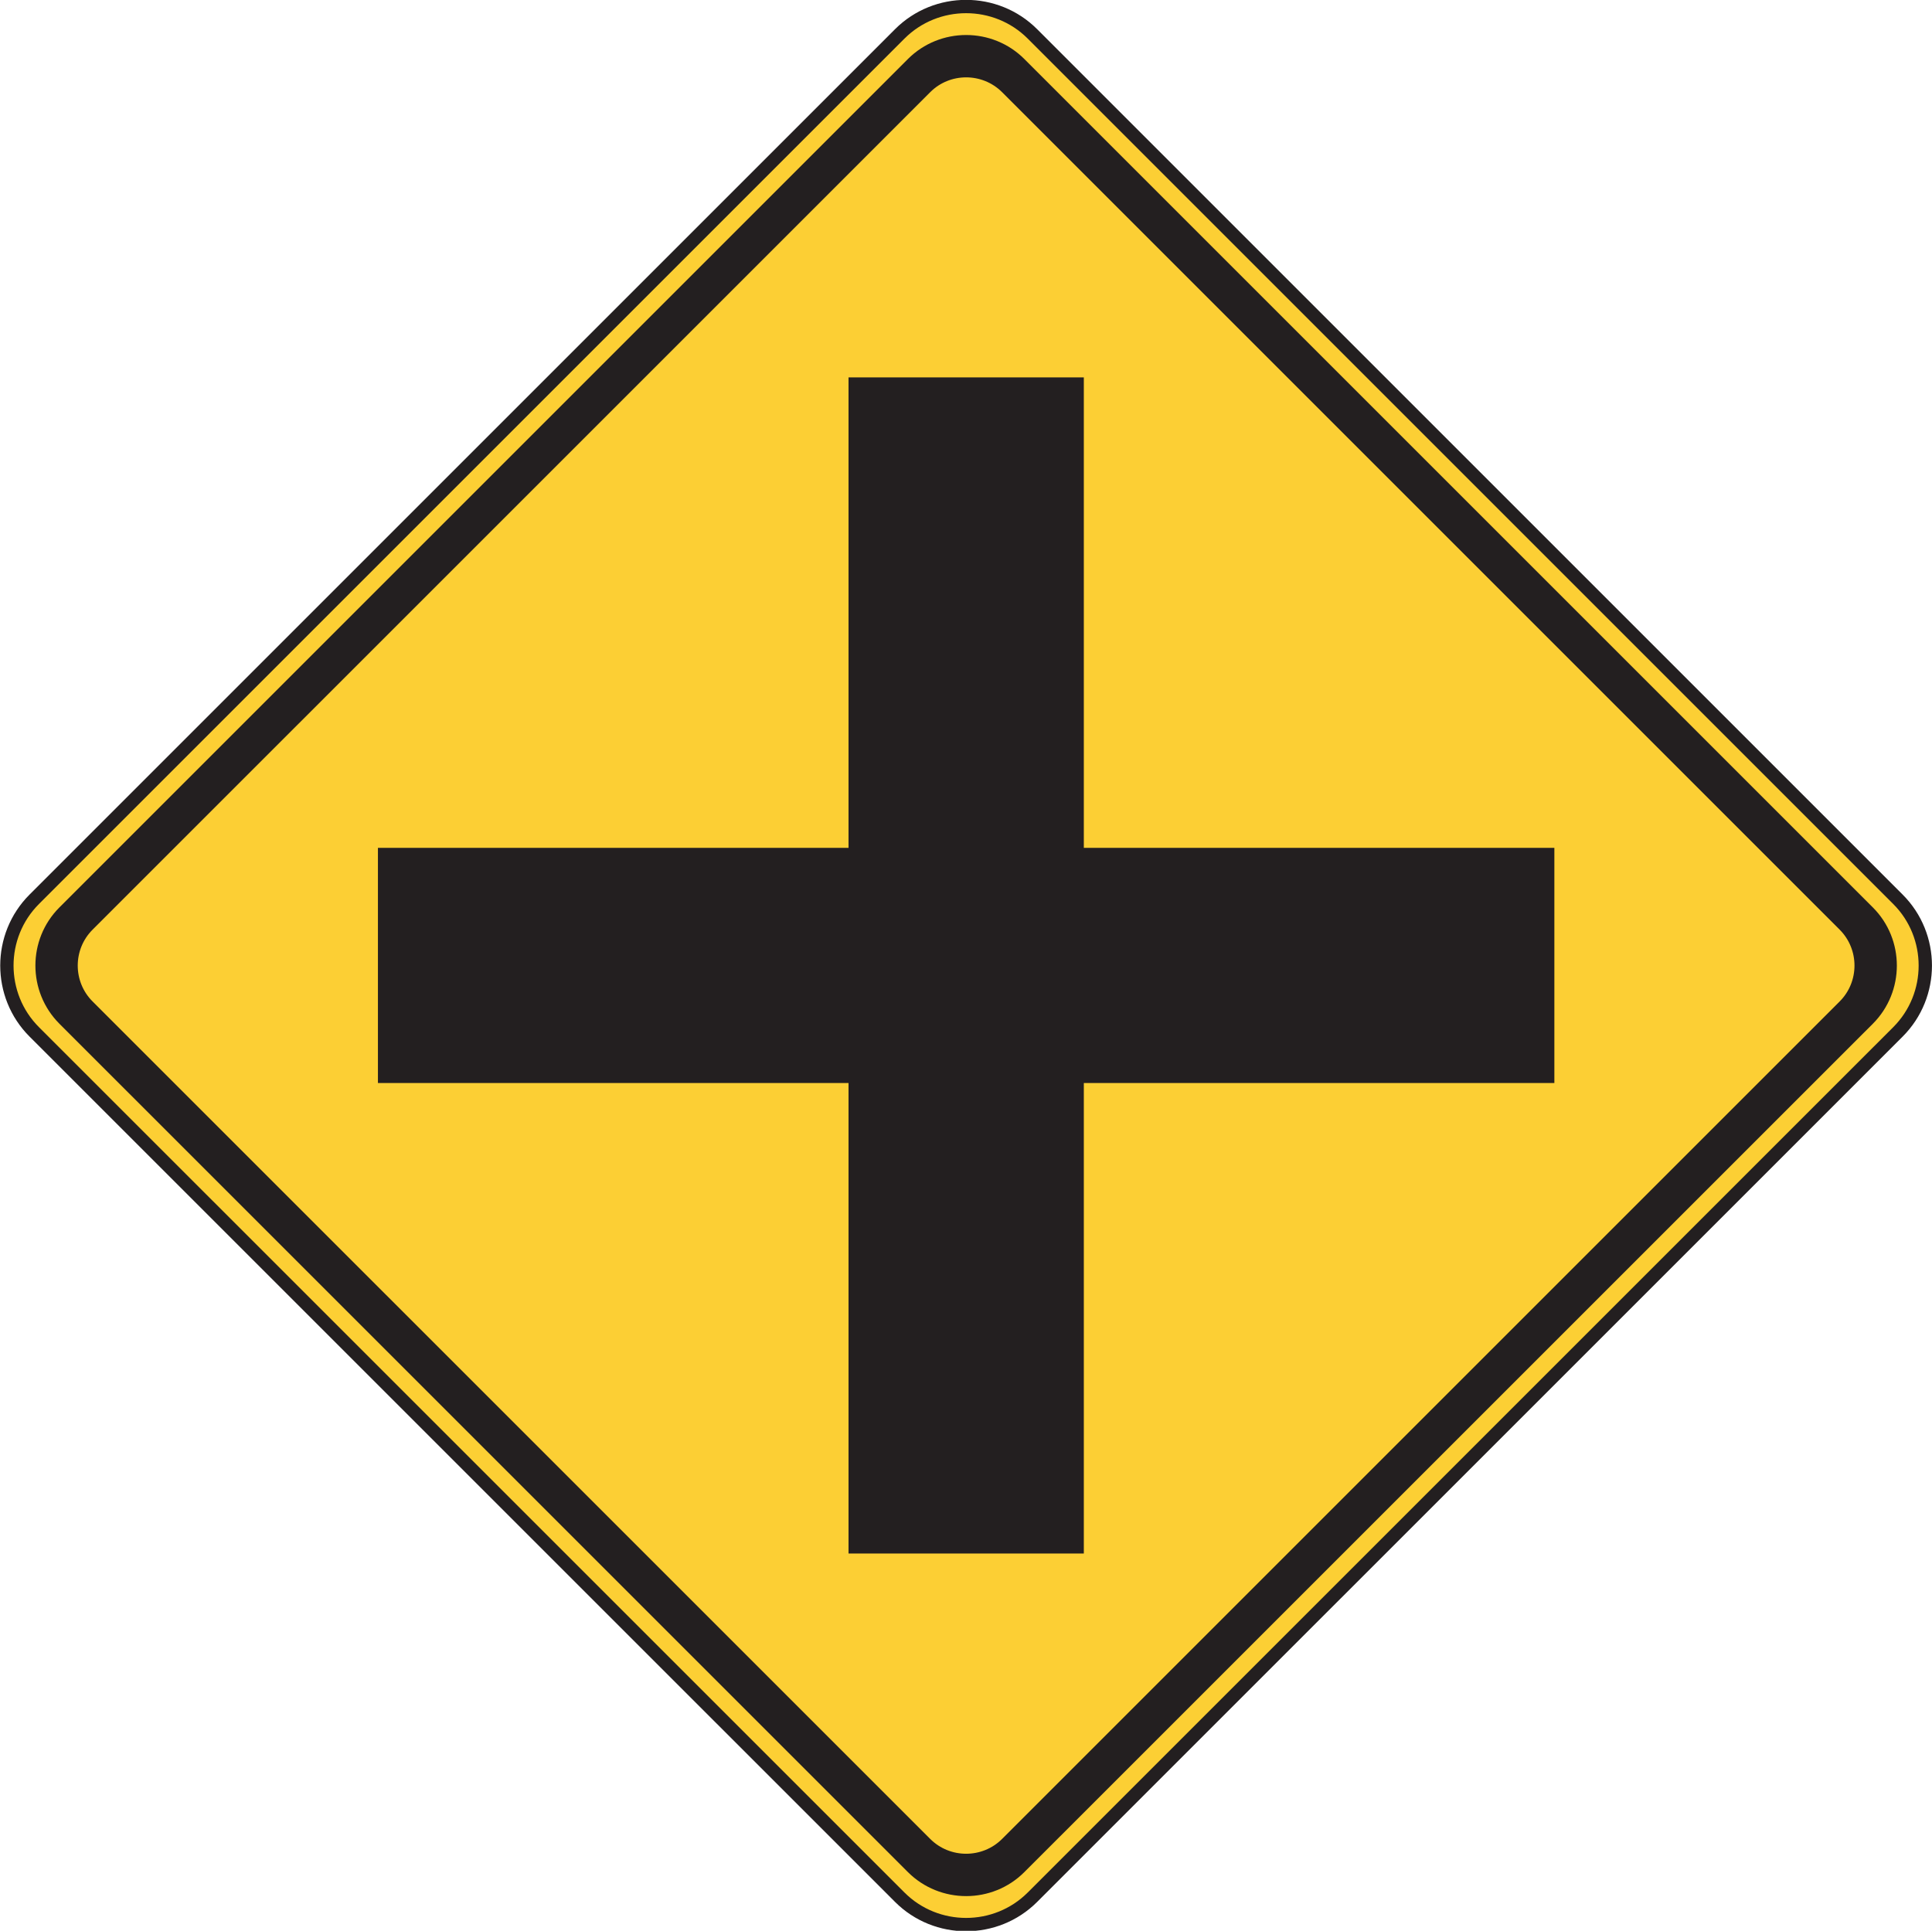 <?xml version="1.0" encoding="UTF-8" standalone="no"?>
<!-- Created with Inkscape (http://www.inkscape.org/) -->

<svg
   xmlns:dc="http://purl.org/dc/elements/1.1/"
   xmlns:cc="http://creativecommons.org/ns#"
   xmlns:rdf="http://www.w3.org/1999/02/22-rdf-syntax-ns#"
   xmlns:svg="http://www.w3.org/2000/svg"
   xmlns="http://www.w3.org/2000/svg"
   xmlns:sodipodi="http://sodipodi.sourceforge.net/DTD/sodipodi-0.dtd"
   xmlns:inkscape="http://www.inkscape.org/namespaces/inkscape"
   width="90.638"
   height="90.593"
   id="svg6303"
   version="1.1"
   inkscape:version="0.48.2 r9819"
   sodipodi:docname="New document 26">
  <defs
     id="defs6305">
    <clipPath
       clipPathUnits="userSpaceOnUse"
       id="clipPath4041">
      <path
         inkscape:connector-curvature="0"
         d="m 63.125,37.195 512.875,0 0,702.805 -512.875,0 0,-702.805 z"
         id="path4043" />
    </clipPath>
  </defs>
  <sodipodi:namedview
     id="base"
     pagecolor="#ffffff"
     bordercolor="#666666"
     borderopacity="1.0"
     inkscape:pageopacity="0.0"
     inkscape:pageshadow="2"
     inkscape:zoom="0.35"
     inkscape:cx="66.039285"
     inkscape:cy="-20.42457"
     inkscape:document-units="px"
     inkscape:current-layer="layer1"
     showgrid="false"
     fit-margin-top="0"
     fit-margin-left="0"
     fit-margin-right="0"
     fit-margin-bottom="0"
     inkscape:window-width="469"
     inkscape:window-height="425"
     inkscape:window-x="1441"
     inkscape:window-y="75"
     inkscape:window-maximized="0" />
  <g
     inkscape:label="Layer 1"
     inkscape:groupmode="layer"
     id="layer1"
     transform="translate(-308.961,-421.345)">
    <g
       transform="matrix(1.25,0,0,-1.25,118.269,1173.001)"
       id="g4037">
      <g
         id="g4039"
         clip-path="url(#clipPath4041)">
        <g
           id="g4045"
           transform="translate(153.839,567.569)">
          <path
             inkscape:connector-curvature="0"
             d="m 0,0 32.484,32.484 c 1.369,1.369 3.61,1.369 4.979,0 L 69.947,0 c 1.369,-1.369 1.369,-3.607 0,-4.976 L 37.463,-37.458 c -1.369,-1.369 -3.61,-1.369 -4.979,0 L 0,-4.976 C -1.369,-3.607 -1.369,-1.369 0,0"
             style="fill:#fccf34;fill-opacity:1;fill-rule:nonzero;stroke:none"
             id="path4047" />
        </g>
        <g
           id="g4049"
           transform="translate(153.839,567.569)">
          <path
             inkscape:connector-curvature="0"
             d="m 0,0 32.484,32.484 c 1.369,1.369 3.61,1.369 4.979,0 L 69.947,0 c 1.369,-1.369 1.369,-3.607 0,-4.976 L 37.463,-37.458 c -1.369,-1.369 -3.61,-1.369 -4.979,0 L 0,-4.976 C -1.369,-3.607 -1.369,-1.369 0,0 z"
             style="fill:none;stroke:#231f20;stroke-width:0.5;stroke-linecap:butt;stroke-linejoin:miter;stroke-miterlimit:2.613;stroke-opacity:1;stroke-dasharray:none"
             id="path4051" />
        </g>
        <g
           id="g4053"
           transform="translate(154.783,567.264)">
          <path
             inkscape:connector-curvature="0"
             d="m 0,0 31.846,31.846 c 1.203,1.201 3.168,1.201 4.369,0 L 68.061,0 c 1.201,-1.201 1.201,-3.163 0,-4.366 L 36.215,-36.21 c -1.201,-1.201 -3.166,-1.201 -4.369,0 L 0,-4.366 C -1.201,-3.163 -1.201,-1.201 0,0"
             style="fill:#231f20;fill-opacity:1;fill-rule:evenodd;stroke:none"
             id="path4055" />
        </g>
        <g
           id="g4057"
           transform="translate(156.027,566.428)">
          <path
             inkscape:connector-curvature="0"
             d="m 0,0 31.44,31.438 c 0.74,0.74 1.953,0.74 2.695,0 L 65.573,0 c 0.74,-0.741 0.74,-1.952 0,-2.692 L 34.135,-34.13 c -0.742,-0.74 -1.955,-0.74 -2.695,0 L 0,-2.692 C -0.741,-1.952 -0.741,-0.741 0,0"
             style="fill:#fccf34;fill-opacity:1;fill-rule:evenodd;stroke:none"
             id="path4059" />
        </g>
        <g
           id="g4061"
           transform="translate(166.738,560.673)">
          <path
             inkscape:connector-curvature="0"
             d="m 0,0 0,8.827 17.662,0 0,17.659 8.831,0 0,-17.659 17.66,0 0,-8.827 -17.66,0 0,-17.66 -8.831,0 0,17.66 L 0,0 z"
             style="fill:#231f20;fill-opacity:1;fill-rule:evenodd;stroke:none"
             id="path4063" />
        </g>
      </g>
    </g>
  </g>
</svg>

